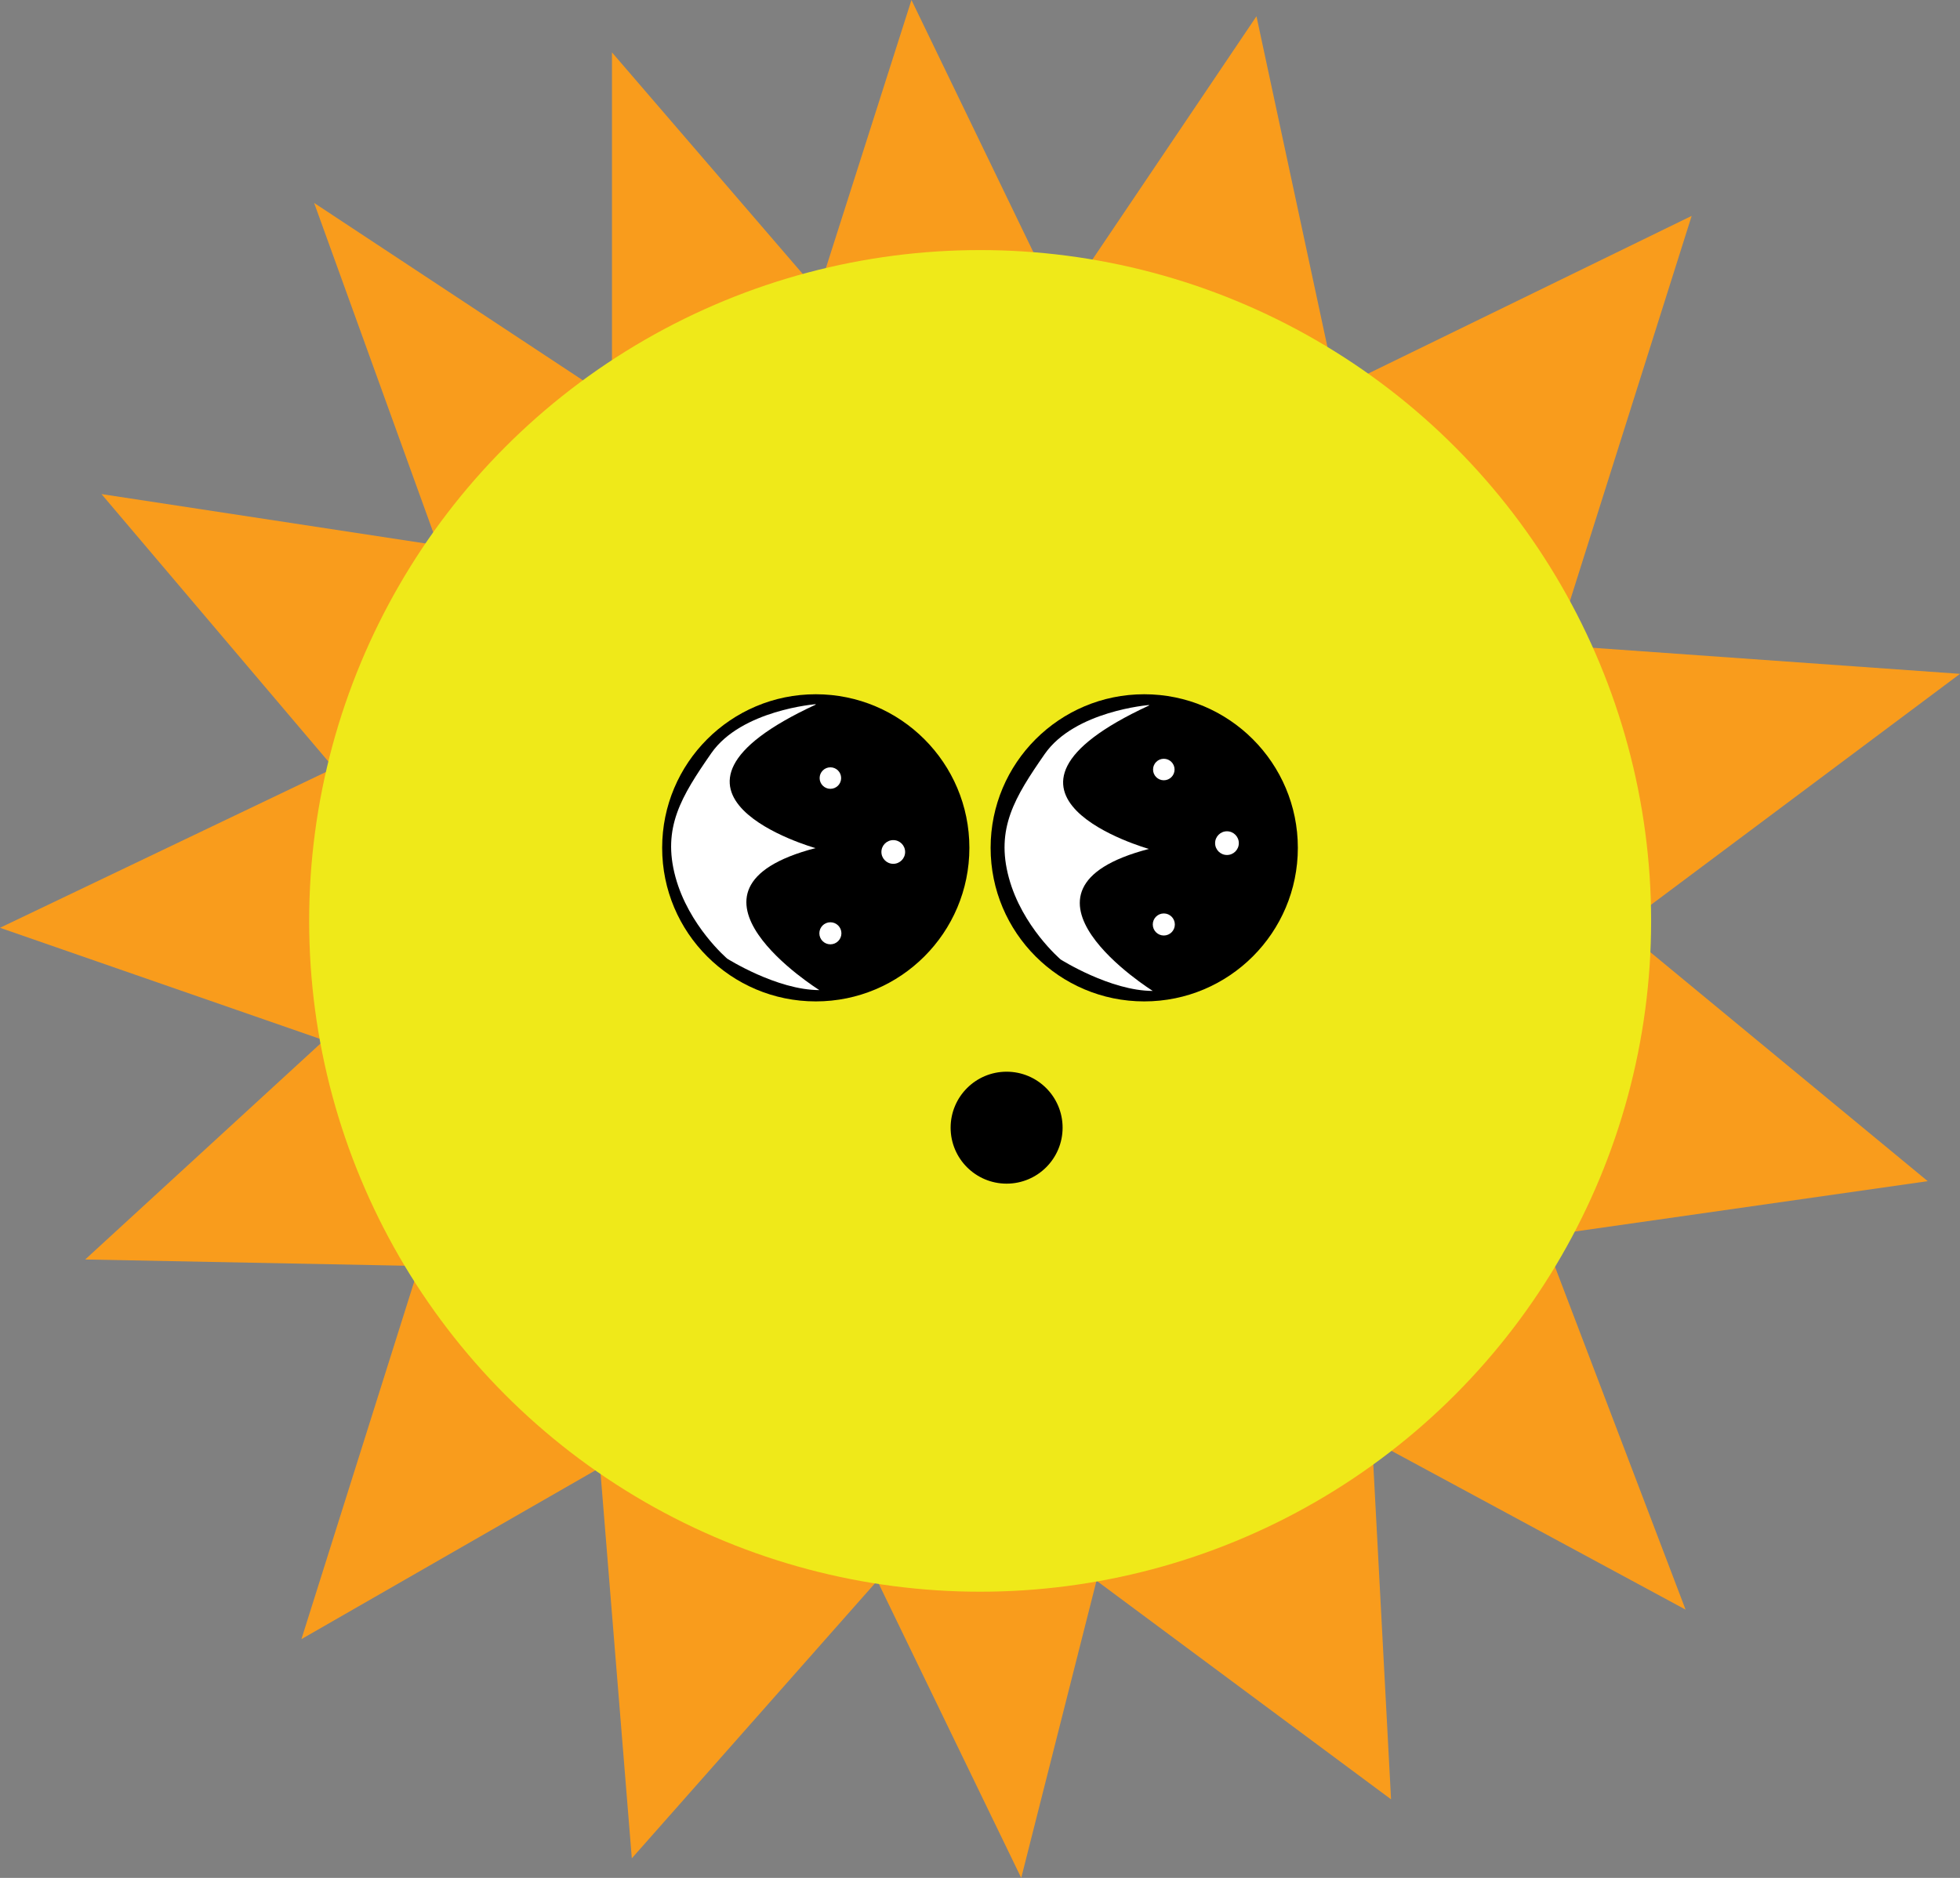 <?xml version="1.0" encoding="UTF-8"?>
<svg id="Layer_2" data-name="Layer 2" xmlns="http://www.w3.org/2000/svg" viewBox="0 0 71.07 68.11">
  <rect x="0" y="0" width="71.07" height="68.11" fill="#808080" stroke="none"/>
  <defs>
    <style>
      .cls-1 {
        fill: #f99c1c;
      }

      .cls-2 {
        fill: #fff;
      }

      .cls-3 {
        fill: #efe919;
      }
    </style>
  </defs>
  <g id="sunny">
    <g>
      <path class="cls-1" d="M58.75,33.65l12.32-9.21-14.65-1.04,4.92-15.57-12.88,6.28L45.56,.59l-6.56,9.73c-.35-.06-.69-.12-1.04-.16L33.05,0l-3.38,10.59L22.19,1.9V13.79c-.18,.12-.36,.23-.53,.35h0S11.39,7.36,11.39,7.36l4.49,12.42-12.2-1.86,8.43,9.94L0,33.65l11.75,4.08-8.66,7.95,11.76,.23c.08,.13,.15,.25,.23,.38l-4.15,13.16,10.83-6.22,1.15,14.17,8.9-10.07,5.22,10.78,2.73-10.78,10.68,7.93-.69-13.02,11.37,6.14-5.16-13.55,13.94-1.99-11.13-9.19Z"/>
      <circle class="cls-3" cx="35.54" cy="33.4" r="24.33"/>
      <g id="eyes">
        <circle cx="29.58" cy="30.75" r="5.57"/>
        <circle cx="41.49" cy="30.75" r="5.57"/>
        <path class="cls-2" d="M29.58,25.54s-2.7,.21-3.79,1.78-1.78,2.7-1.3,4.48,1.88,2.97,1.88,2.97c0,0,1.8,1.14,3.34,1.14,0,0-5.86-3.66-.14-5.15,0,0-7-1.96,0-5.2Z"/>
        <path class="cls-2" d="M41.67,25.57s-2.7,.21-3.79,1.78-1.78,2.7-1.3,4.48,1.88,2.97,1.88,2.97c0,0,1.8,1.14,3.34,1.14,0,0-5.86-3.66-.14-5.15,0,0-7-1.96,0-5.2Z"/>
        <circle class="cls-2" cx="30.11" cy="28.22" r=".39"/>
        <circle class="cls-2" cx="32.39" cy="30.9" r=".43"/>
        <circle class="cls-2" cx="30.11" cy="33.85" r=".4"/>
        <circle class="cls-2" cx="42.2" cy="27.91" r=".39"/>
        <circle class="cls-2" cx="44.49" cy="30.58" r=".43"/>
        <circle class="cls-2" cx="42.2" cy="33.53" r=".4"/>
      </g>
      <circle cx="36.5" cy="40.9" r="2.03"/>
    </g>
  </g>
</svg>